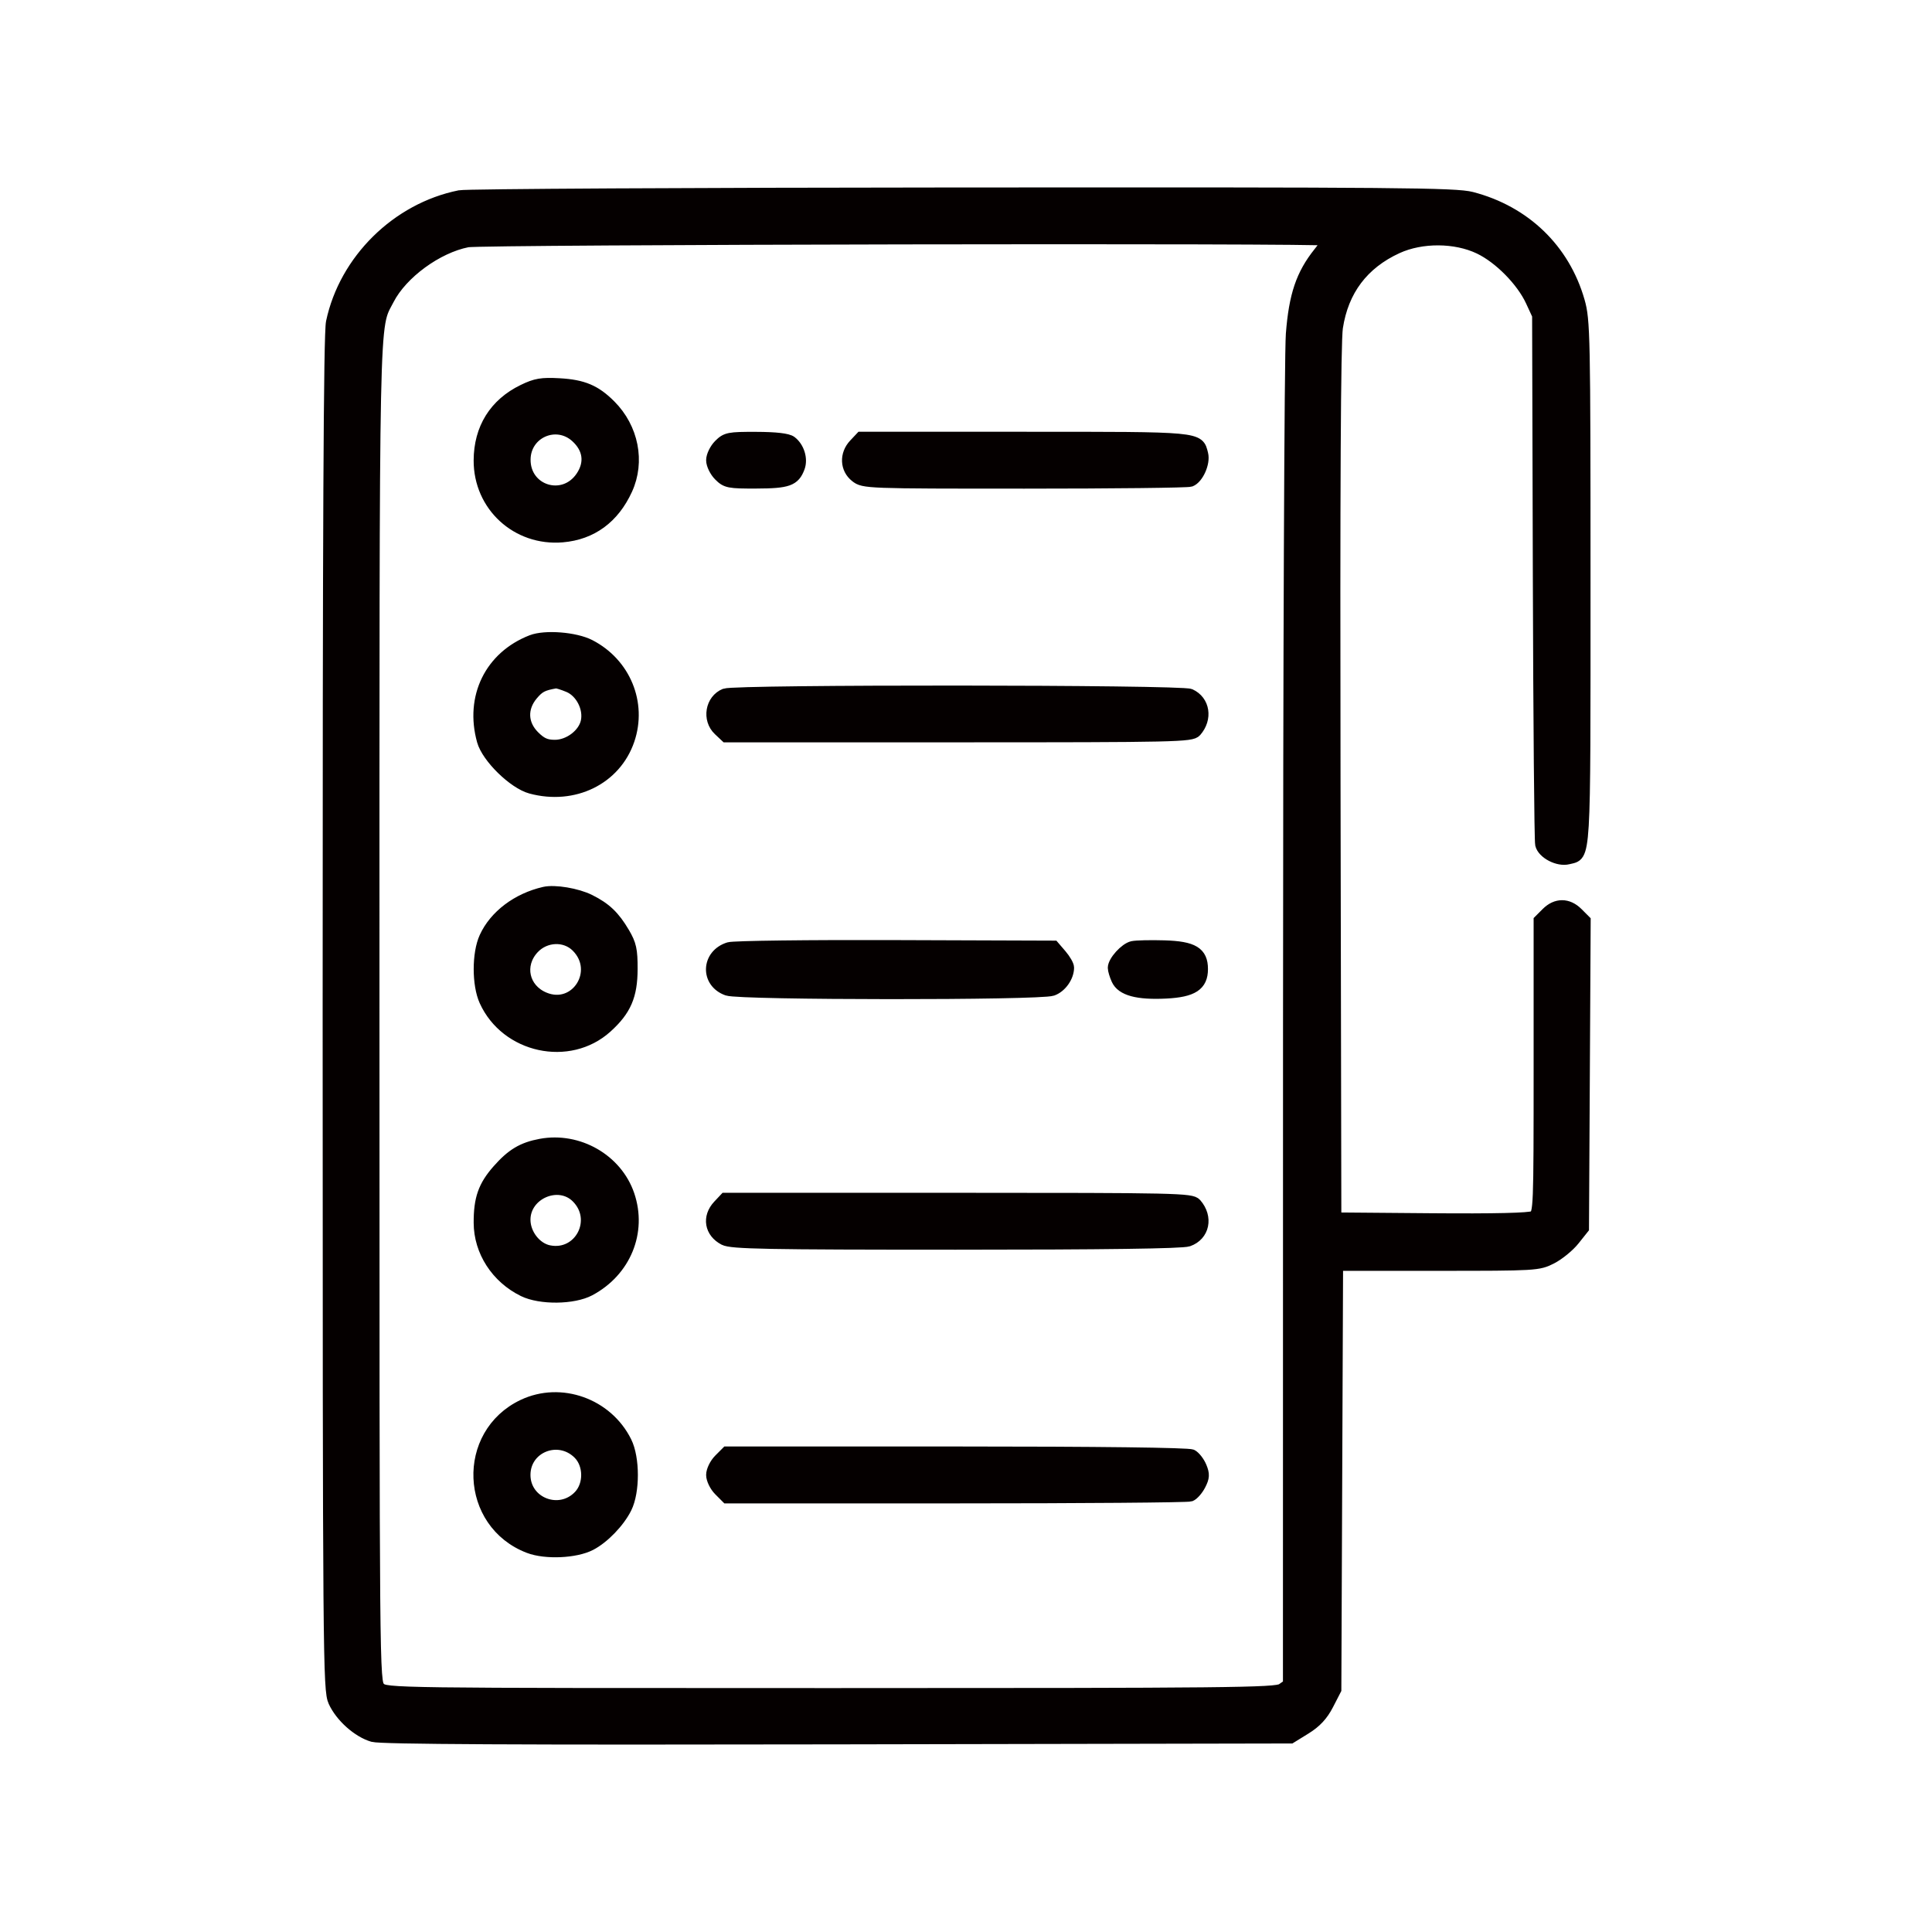 <svg width="100" height="100" viewBox="0 0 100 100" fill="none" xmlns="http://www.w3.org/2000/svg">
<path fill-rule="evenodd" clip-rule="evenodd" d="M23.796 10.146C20.554 10.796 17.852 13.46 17.172 16.676C17.045 17.274 16.998 27.227 17 52.473C17.003 85.958 17.016 87.468 17.288 88.068C17.644 88.851 18.529 89.641 19.3 89.864C19.716 89.984 26.753 90.021 43.348 89.988L66.808 89.942L67.569 89.472C68.109 89.138 68.445 88.776 68.729 88.225L69.128 87.45L69.173 76.464L69.218 65.478H74.416C79.498 65.478 79.629 65.471 80.302 65.127C80.68 64.933 81.205 64.505 81.468 64.174L81.946 63.574L81.99 55.613L82.033 47.652L81.645 47.264C81.152 46.772 80.554 46.77 80.064 47.26L79.68 47.644V55.227C79.68 62.599 79.671 62.815 79.373 62.974C79.173 63.081 77.346 63.124 74.097 63.097L69.128 63.056L69.086 40.546C69.057 25.293 69.097 17.687 69.209 16.952C69.503 15.024 70.545 13.642 72.314 12.829C73.579 12.249 75.331 12.258 76.573 12.852C77.608 13.347 78.778 14.534 79.261 15.579L79.602 16.317L79.639 29.838C79.66 37.275 79.714 43.517 79.759 43.708C79.865 44.161 80.651 44.569 81.167 44.439C82.064 44.214 82.025 44.867 82.025 30.154C82.025 17.329 82.009 16.575 81.727 15.589C80.96 12.906 78.929 10.947 76.169 10.229C75.344 10.014 72.322 9.988 49.83 10.003C35.855 10.012 24.14 10.076 23.796 10.146ZM68.738 12.418C68.738 12.466 68.53 12.765 68.276 13.082C67.375 14.21 67.01 15.289 66.855 17.291C66.776 18.317 66.711 34.17 66.709 53.16L66.705 87.189L66.358 87.432C66.047 87.65 63.572 87.675 42.989 87.675C20.175 87.675 19.964 87.673 19.654 87.363C19.343 87.052 19.341 86.842 19.341 52.459C19.341 15.234 19.304 17.055 20.108 15.491C20.803 14.141 22.622 12.81 24.194 12.501C24.944 12.354 68.738 12.273 68.738 12.418ZM27.079 20.197C25.614 20.908 24.822 22.179 24.816 23.831C24.808 26.18 26.76 27.972 29.11 27.772C30.622 27.643 31.762 26.808 32.438 25.331C33.096 23.893 32.755 22.159 31.581 20.985C30.81 20.215 30.175 19.947 28.955 19.878C28.036 19.827 27.735 19.878 27.079 20.197ZM29.818 22.608C30.48 23.205 30.581 23.961 30.096 24.68C29.172 26.047 27.141 25.419 27.163 23.773C27.181 22.386 28.789 21.681 29.818 22.608ZM37.233 23.031C37.022 23.242 36.849 23.597 36.849 23.82C36.849 24.043 37.022 24.398 37.233 24.608C37.589 24.965 37.727 24.992 39.148 24.987C40.781 24.982 41.109 24.865 41.358 24.197C41.522 23.757 41.337 23.158 40.946 22.861C40.77 22.727 40.155 22.656 39.148 22.653C37.727 22.648 37.589 22.675 37.233 23.031ZM44.223 23.009C43.742 23.521 43.774 24.259 44.295 24.668C44.7 24.987 44.846 24.992 53.036 24.992C57.617 24.992 61.479 24.948 61.618 24.895C62 24.749 62.35 23.96 62.236 23.505C62.016 22.63 62.204 22.648 53.02 22.648H44.563L44.223 23.009ZM27.519 33.162C25.381 33.992 24.357 36.085 24.984 38.343C25.224 39.206 26.592 40.544 27.48 40.783C29.702 41.382 31.855 40.326 32.546 38.299C33.194 36.396 32.344 34.337 30.523 33.399C29.776 33.014 28.217 32.892 27.519 33.162ZM29.434 35.538C30.083 35.809 30.513 36.653 30.359 37.353C30.214 38.014 29.45 38.592 28.72 38.592C28.257 38.592 28.009 38.481 27.638 38.111C27.009 37.482 26.976 36.642 27.553 35.957C27.896 35.549 28.093 35.447 28.765 35.331C28.832 35.319 29.133 35.412 29.434 35.538ZM37.523 35.936C36.8 36.227 36.629 37.237 37.211 37.783L37.572 38.123H49.614C60.886 38.123 61.67 38.105 61.895 37.849C62.471 37.193 62.33 36.284 61.601 35.952C61.133 35.739 38.05 35.724 37.523 35.936ZM28.173 46.2C26.779 46.52 25.616 47.399 25.105 48.518C24.723 49.354 24.723 50.964 25.105 51.804C26.203 54.221 29.453 54.928 31.396 53.173C32.375 52.288 32.699 51.541 32.703 50.159C32.706 49.167 32.643 48.879 32.291 48.283C31.788 47.43 31.342 47.005 30.518 46.594C29.868 46.269 28.714 46.076 28.173 46.2ZM29.856 48.993C31.135 50.271 29.821 52.343 28.169 51.653C27.08 51.198 26.807 49.942 27.611 49.082C28.219 48.431 29.253 48.389 29.856 48.993ZM37.733 49.066C36.585 49.417 36.531 50.847 37.651 51.237C38.319 51.47 53.801 51.478 54.468 51.246C54.915 51.09 55.294 50.556 55.294 50.083C55.294 49.962 55.124 49.667 54.917 49.426L54.54 48.987L46.359 48.959C41.859 48.943 37.977 48.992 37.733 49.066ZM58.619 49.01C58.243 49.092 57.639 49.76 57.639 50.095C57.639 50.208 57.721 50.481 57.821 50.7C58.067 51.241 58.878 51.46 60.351 51.386C61.732 51.316 62.224 50.994 62.224 50.159C62.224 49.3 61.755 49.016 60.264 48.972C59.551 48.951 58.811 48.968 58.619 49.01ZM27.99 59.241C27.046 59.416 26.496 59.745 25.77 60.569C25.043 61.395 24.813 62.052 24.817 63.29C24.821 64.764 25.706 66.133 27.094 66.814C27.968 67.242 29.68 67.224 30.518 66.777C32.361 65.794 33.194 63.766 32.542 61.851C31.918 60.02 29.933 58.882 27.99 59.241ZM29.861 61.973C31.027 63.138 30.019 65.074 28.415 64.753C27.729 64.616 27.157 63.879 27.157 63.134C27.157 61.779 28.914 61.025 29.861 61.973ZM37.189 62.401C36.627 62.999 36.76 63.78 37.485 64.156C37.862 64.35 39.647 64.384 49.48 64.384C57.143 64.384 61.19 64.329 61.502 64.22C62.313 63.937 62.505 63.008 61.895 62.313C61.67 62.057 60.885 62.039 49.592 62.039H37.529L37.189 62.401ZM27.079 72.729C23.906 74.229 24.091 78.842 27.376 80.096C28.235 80.424 29.788 80.356 30.562 79.956C31.246 79.602 32.041 78.778 32.404 78.047C32.822 77.204 32.82 75.476 32.4 74.63C31.426 72.667 29.025 71.809 27.079 72.729ZM29.956 75.24C30.512 75.797 30.526 76.846 29.985 77.422C28.972 78.5 27.157 77.807 27.157 76.342C27.157 74.89 28.914 74.198 29.956 75.24ZM37.233 75.554C37.022 75.765 36.849 76.12 36.849 76.342C36.849 76.565 37.022 76.92 37.233 77.131L37.616 77.515H49.491C56.022 77.515 61.479 77.471 61.618 77.418C61.757 77.364 61.98 77.111 62.112 76.855C62.31 76.471 62.319 76.307 62.163 75.93C62.059 75.677 61.847 75.403 61.692 75.32C61.519 75.228 56.831 75.17 49.514 75.17H37.616L37.233 75.554Z" fill="#050000" stroke="#050000" stroke-width="0.6"/>
</svg>
